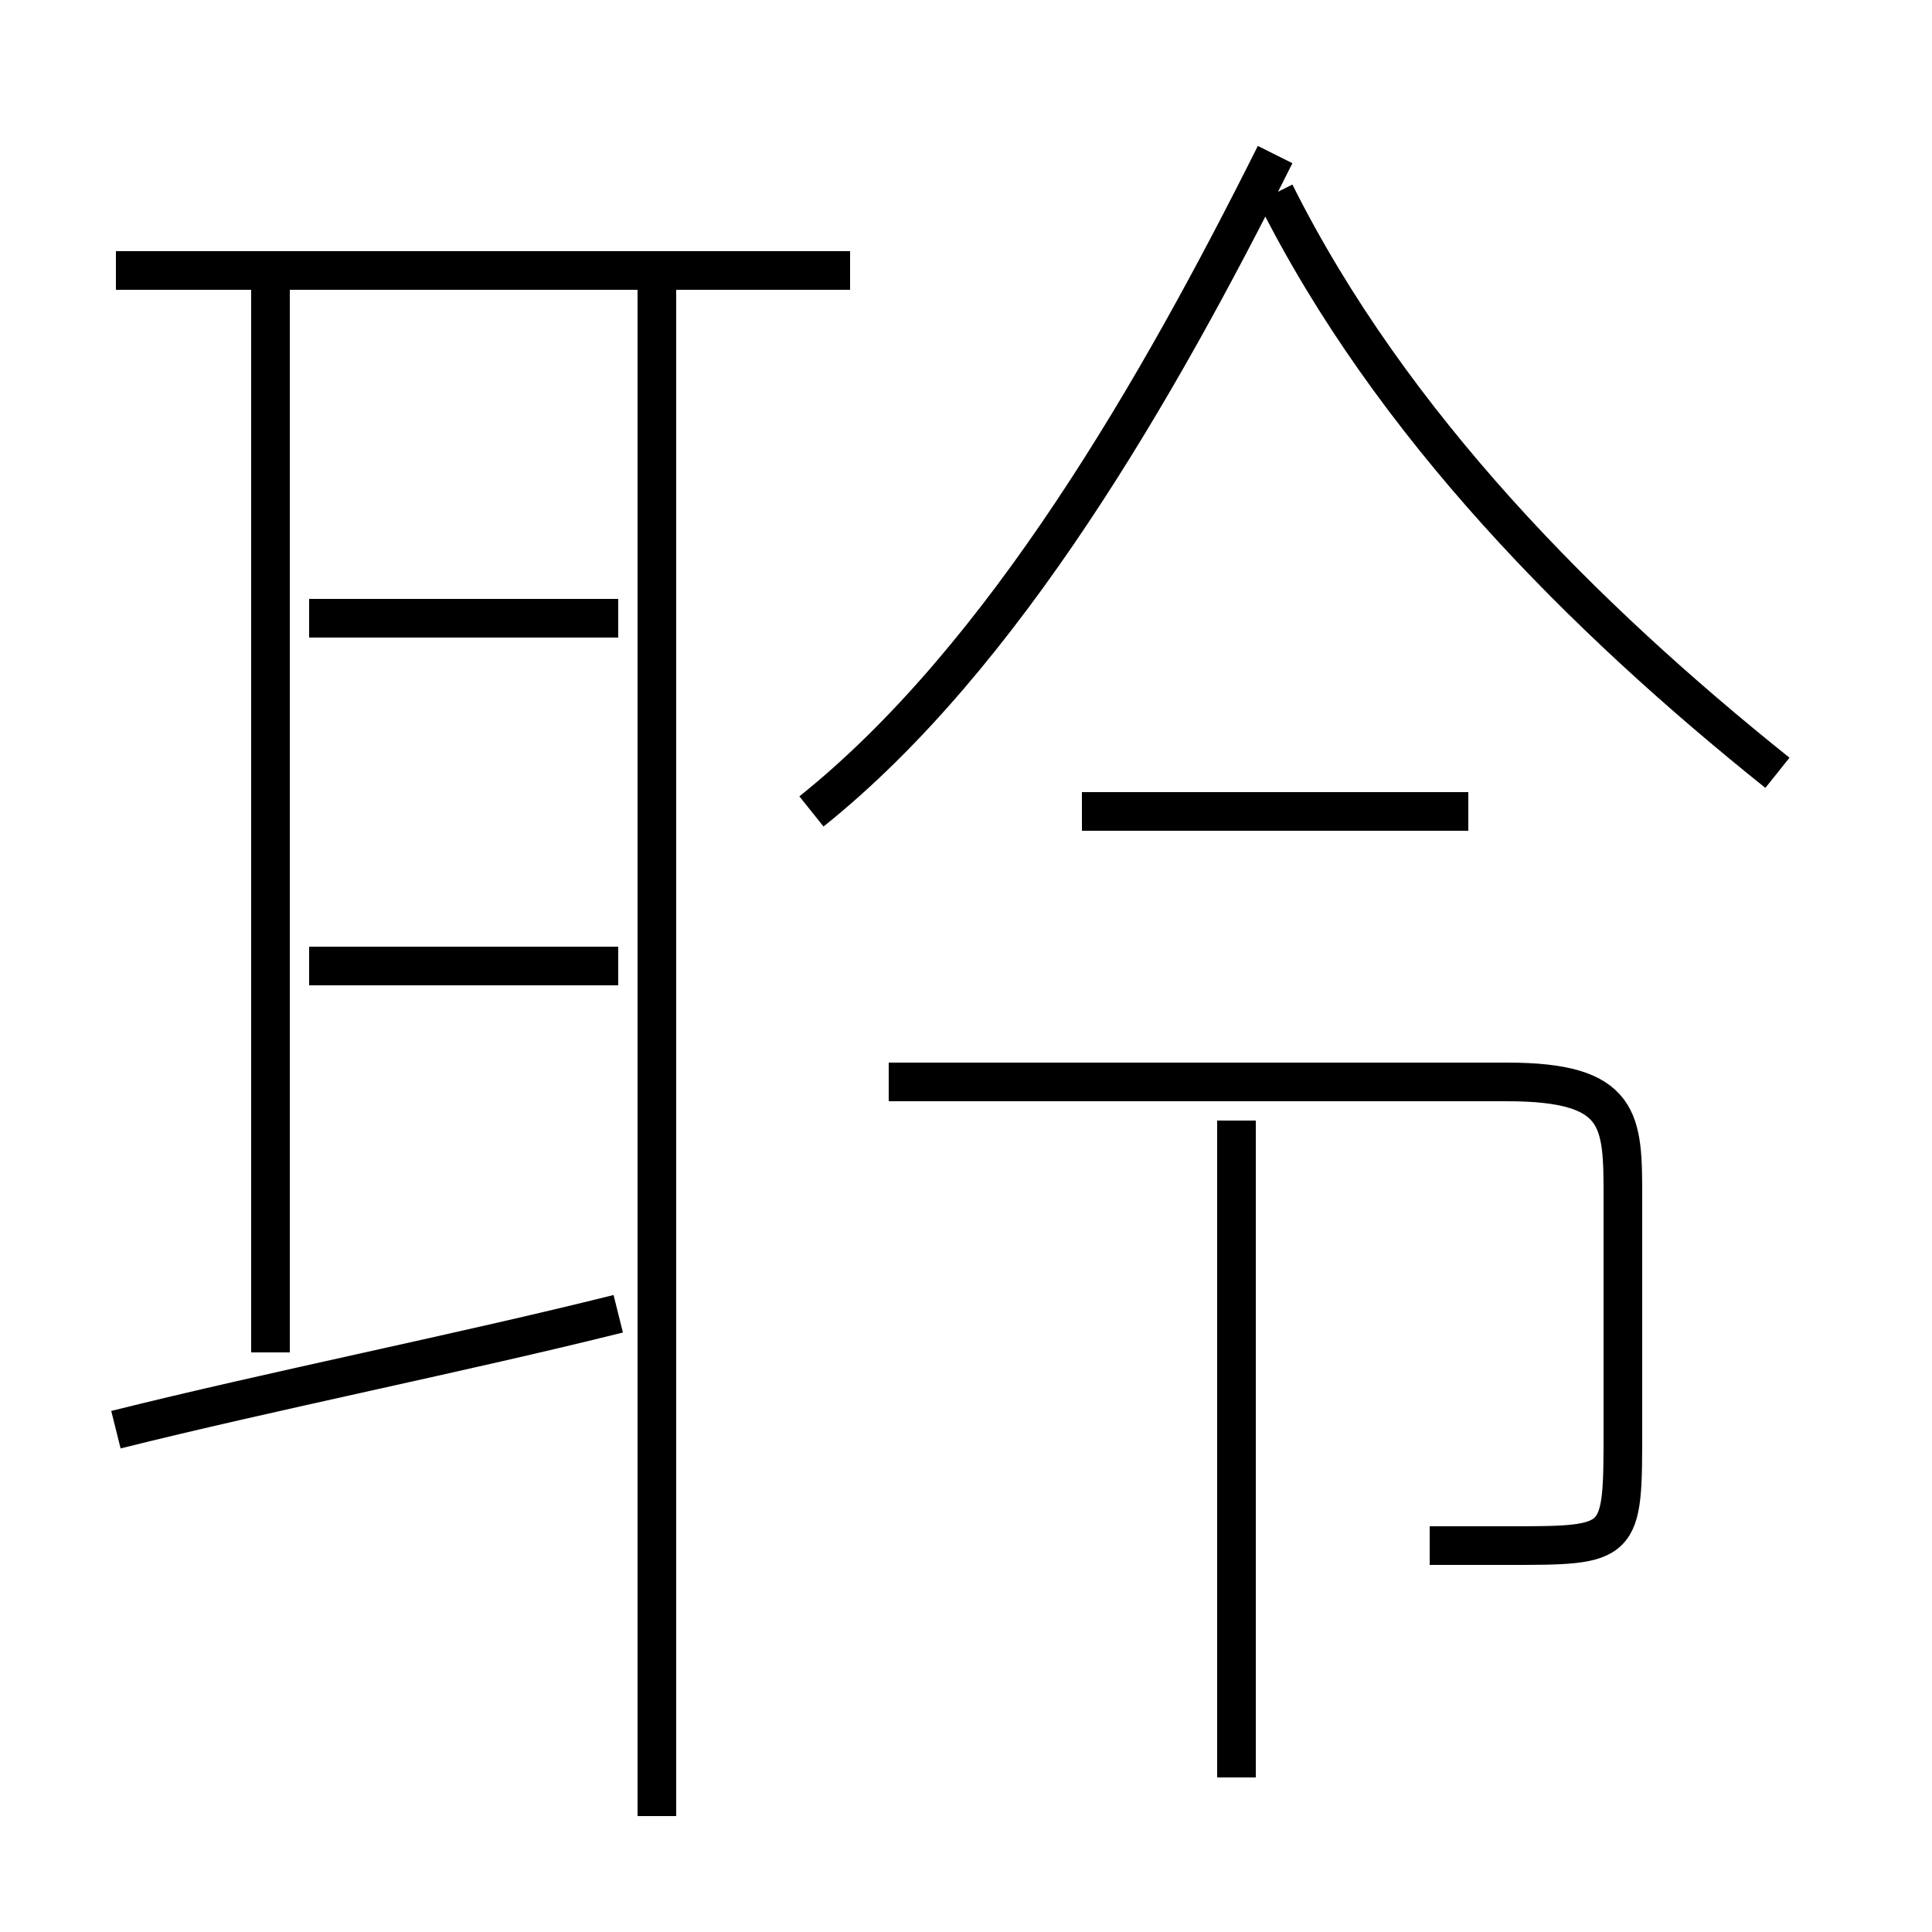 <?xml version='1.0' encoding='utf8'?>
<svg viewBox="0.0 -6.0 50.0 50.0" version="1.1" xmlns="http://www.w3.org/2000/svg">
<rect x="0.0" y="-6.0" width="50.0" height="50.0" fill="#808080" stroke="none"/>
<rect x="-1000" y="-1000" width="2000" height="2000" stroke="white" fill="white"/>
<g style="fill:white;stroke:#000000;  stroke-width:1">
<path d="M 37 -4 C 38 -4 39 -4 39 -4 C 42 -4 42 -4 42 -7 L 42 -13 C 42 -15 42 -16 39 -16 L 23 -16 M 3 -7 C 7 -8 12 -9 16 -10 M 7 -9 L 7 -37 M 16 -19 L 8 -19 M 17 3 L 17 -37 M 32 2 L 32 -15 M 16 -28 L 8 -28 M 22 -37 L 3 -37 M 38 -23 L 28 -23 M 21 -23 C 26 -27 30 -34 33 -40 M 46 -24 C 41 -28 36 -33 33 -39" transform="translate(0.0 38.0)" />
</g>
</svg>